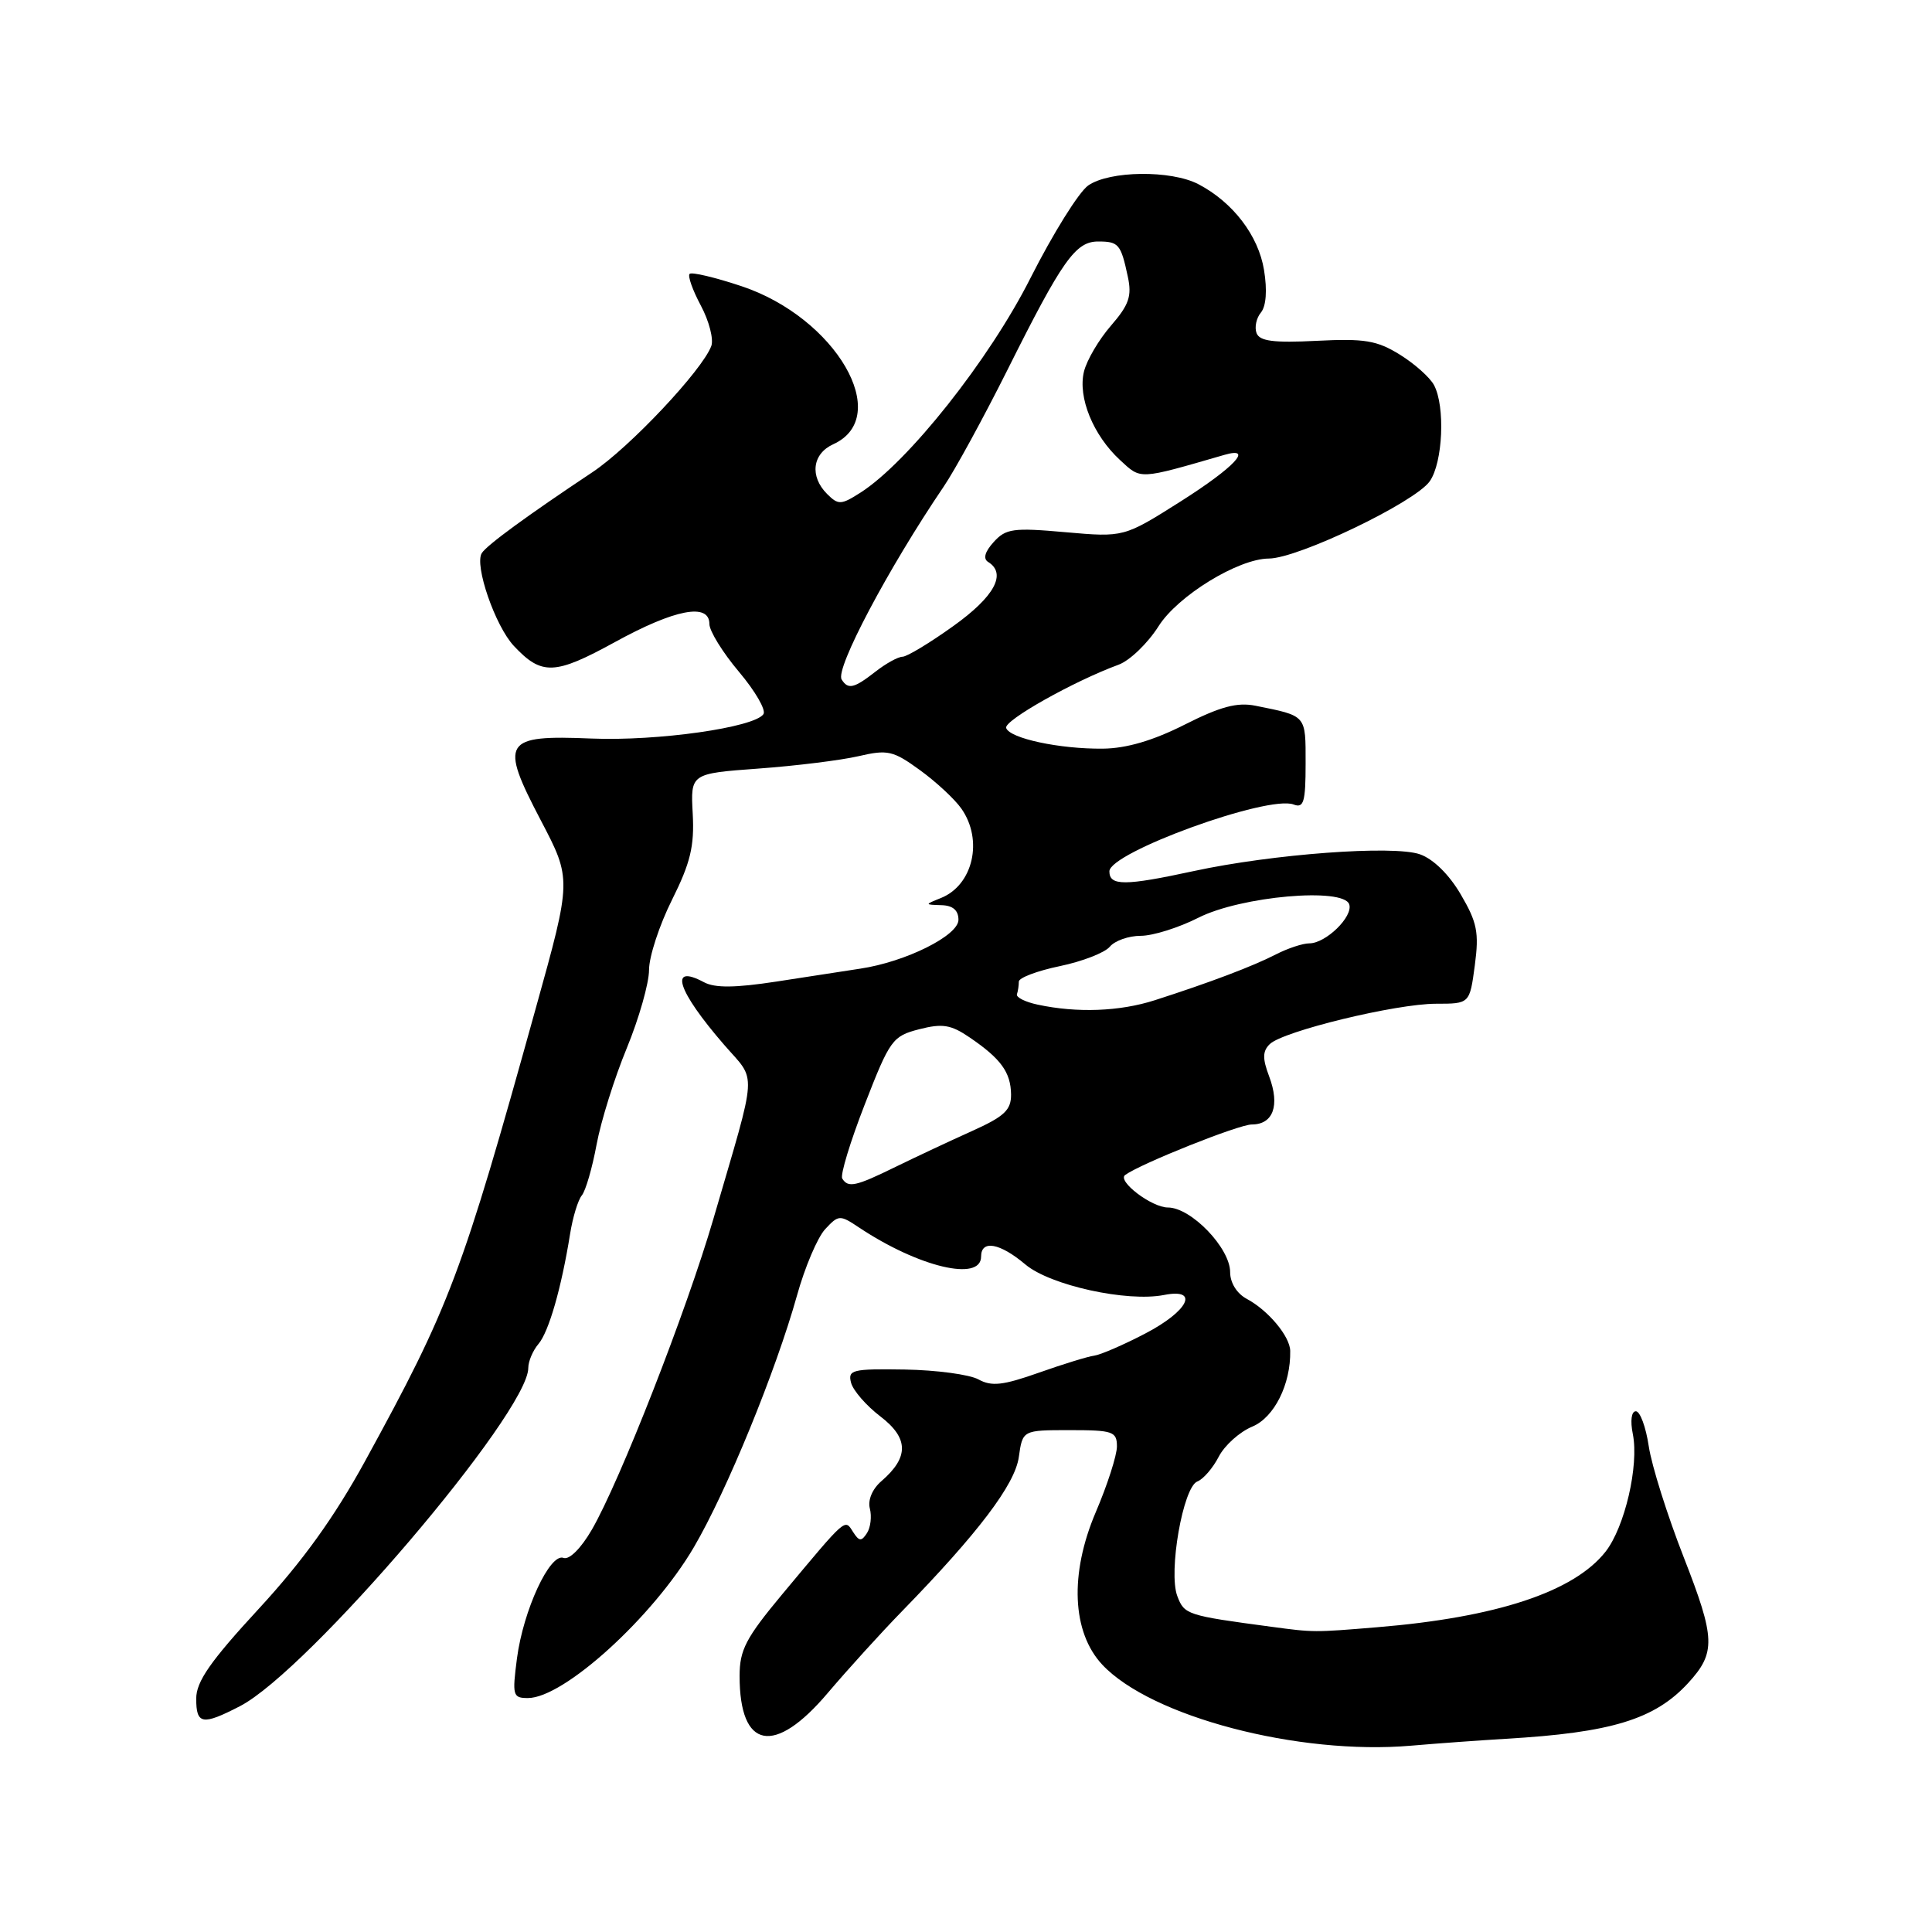 <?xml version="1.0" encoding="UTF-8" standalone="no"?>
<!DOCTYPE svg PUBLIC "-//W3C//DTD SVG 1.1//EN" "http://www.w3.org/Graphics/SVG/1.1/DTD/svg11.dtd" >
<svg xmlns="http://www.w3.org/2000/svg" xmlns:xlink="http://www.w3.org/1999/xlink" version="1.1" viewBox="0 0 256 256">
 <g >
 <path fill="currentColor"
d=" M 199.50 230.40 C 213.50 229.59 219.27 227.83 223.70 223.00 C 227.37 218.99 227.31 217.11 223.12 206.39 C 220.94 200.83 218.85 194.19 218.47 191.64 C 218.09 189.09 217.32 187.00 216.76 187.00 C 216.17 187.00 216.00 188.26 216.36 190.03 C 217.19 194.20 215.29 202.36 212.74 205.61 C 208.55 210.93 198.29 214.32 182.45 215.62 C 174.12 216.31 174.07 216.31 168.50 215.56 C 157.25 214.06 156.93 213.95 156.00 211.49 C 154.79 208.31 156.76 197.03 158.66 196.30 C 159.44 196.00 160.71 194.53 161.49 193.02 C 162.27 191.51 164.27 189.72 165.94 189.03 C 168.84 187.82 171.04 183.43 170.96 179.00 C 170.93 177.08 168.05 173.63 165.21 172.11 C 163.89 171.41 163.00 169.98 163.00 168.57 C 163.00 165.37 157.83 160.00 154.75 160.00 C 152.61 160.00 147.99 156.49 149.09 155.69 C 151.17 154.18 164.15 149.00 165.86 149.00 C 168.71 149.00 169.62 146.49 168.17 142.63 C 167.27 140.25 167.29 139.29 168.25 138.35 C 170.02 136.63 184.97 133.00 190.29 133.00 C 194.74 133.00 194.74 133.00 195.42 127.92 C 196.00 123.56 195.73 122.22 193.56 118.52 C 192.02 115.88 189.92 113.82 188.15 113.20 C 184.63 111.97 168.63 113.16 158.18 115.42 C 149.04 117.40 147.00 117.40 147.00 115.46 C 147.00 112.95 168.04 105.31 171.41 106.60 C 172.75 107.12 173.00 106.28 173.00 101.17 C 173.00 94.68 173.18 94.89 166.34 93.51 C 163.93 93.03 161.70 93.63 156.97 96.02 C 152.77 98.14 149.25 99.17 146.13 99.20 C 140.41 99.26 133.78 97.84 133.32 96.46 C 132.99 95.48 142.27 90.26 148.21 88.08 C 149.71 87.53 152.09 85.23 153.52 82.97 C 156.06 78.95 164.07 74.03 168.13 74.01 C 172.02 73.99 187.50 66.55 189.45 63.77 C 191.19 61.29 191.52 53.84 190.01 51.02 C 189.47 50.01 187.43 48.19 185.47 46.98 C 182.45 45.11 180.80 44.84 174.48 45.16 C 168.77 45.45 166.91 45.21 166.50 44.14 C 166.21 43.37 166.47 42.14 167.08 41.41 C 167.77 40.57 167.93 38.47 167.49 35.78 C 166.75 31.22 163.37 26.80 158.80 24.41 C 155.17 22.51 147.01 22.61 144.19 24.58 C 142.95 25.45 139.52 30.96 136.55 36.83 C 131.10 47.65 120.29 61.28 114.01 65.28 C 111.44 66.92 111.08 66.93 109.60 65.46 C 107.26 63.12 107.63 60.12 110.42 58.86 C 118.39 55.22 110.75 42.08 98.25 37.92 C 94.74 36.75 91.65 36.02 91.38 36.29 C 91.10 36.56 91.78 38.46 92.87 40.50 C 93.96 42.54 94.58 44.95 94.25 45.85 C 93.05 49.07 83.42 59.30 78.50 62.57 C 69.89 68.30 64.52 72.22 63.84 73.29 C 62.83 74.88 65.62 82.97 68.10 85.60 C 71.78 89.52 73.50 89.46 81.48 85.08 C 89.44 80.71 94.00 79.84 94.00 82.69 C 94.00 83.61 95.76 86.46 97.91 89.01 C 100.07 91.57 101.53 94.09 101.16 94.63 C 99.95 96.40 87.12 98.22 78.38 97.86 C 66.67 97.37 66.16 98.20 71.66 108.70 C 75.75 116.51 75.75 116.51 71.02 133.50 C 61.16 168.99 59.64 173.03 48.36 193.63 C 44.31 201.02 40.12 206.85 34.30 213.16 C 27.85 220.15 26.00 222.82 26.00 225.08 C 26.00 228.51 26.81 228.65 31.79 226.08 C 40.84 221.41 70.00 187.20 70.00 181.26 C 70.00 180.38 70.61 178.95 71.35 178.08 C 72.72 176.47 74.39 170.67 75.54 163.50 C 75.89 161.30 76.59 159.00 77.10 158.39 C 77.60 157.78 78.48 154.75 79.05 151.66 C 79.62 148.58 81.42 142.83 83.05 138.89 C 84.67 134.95 86.00 130.28 86.00 128.52 C 86.00 126.76 87.37 122.58 89.04 119.24 C 91.49 114.33 92.02 112.13 91.79 107.83 C 91.50 102.50 91.50 102.50 100.50 101.84 C 105.45 101.48 111.41 100.74 113.75 100.20 C 117.62 99.30 118.34 99.46 121.89 102.04 C 124.03 103.59 126.51 105.89 127.39 107.15 C 130.31 111.31 128.94 117.28 124.68 118.99 C 122.50 119.87 122.50 119.87 124.75 119.94 C 126.26 119.98 127.00 120.62 127.00 121.88 C 127.00 123.97 120.01 127.45 114.00 128.35 C 112.08 128.64 107.08 129.41 102.90 130.06 C 97.42 130.90 94.74 130.93 93.28 130.15 C 88.57 127.63 89.73 131.26 95.95 138.44 C 100.31 143.48 100.45 141.19 94.53 161.50 C 90.97 173.70 82.13 196.30 78.41 202.71 C 76.98 205.17 75.43 206.72 74.67 206.43 C 72.87 205.74 69.34 213.35 68.50 219.75 C 67.86 224.66 67.95 225.00 69.95 225.00 C 74.72 225.00 86.54 214.25 91.95 205.00 C 96.31 197.56 102.80 181.68 105.60 171.68 C 106.64 167.92 108.33 163.96 109.34 162.87 C 111.12 160.96 111.28 160.95 113.84 162.66 C 121.74 167.91 130.00 169.87 130.00 166.50 C 130.00 164.25 132.48 164.69 135.87 167.55 C 139.16 170.32 149.36 172.56 154.25 171.59 C 158.98 170.66 157.48 173.72 151.75 176.70 C 148.86 178.21 145.82 179.52 145.00 179.63 C 144.18 179.73 140.87 180.75 137.65 181.89 C 132.89 183.57 131.40 183.74 129.65 182.78 C 128.47 182.13 124.08 181.54 119.89 181.47 C 112.92 181.36 112.32 181.51 112.77 183.22 C 113.04 184.25 114.79 186.26 116.65 187.68 C 120.42 190.56 120.46 193.09 116.80 196.25 C 115.58 197.30 114.97 198.77 115.26 199.89 C 115.53 200.93 115.36 202.39 114.88 203.14 C 114.15 204.27 113.84 204.25 113.04 203.00 C 111.91 201.24 112.28 200.91 103.64 211.26 C 98.83 217.04 98.00 218.62 98.00 222.08 C 98.00 231.80 102.61 232.69 109.69 224.32 C 112.34 221.20 116.75 216.34 119.50 213.52 C 129.62 203.13 134.49 196.71 135.00 193.06 C 135.50 189.50 135.50 189.50 141.75 189.50 C 147.47 189.50 147.99 189.68 148.00 191.65 C 148.00 192.83 146.74 196.76 145.19 200.38 C 141.71 208.55 142.04 216.27 146.05 220.57 C 152.50 227.47 172.05 232.60 187.00 231.31 C 190.57 231.00 196.20 230.60 199.50 230.40 Z  M 111.60 156.16 C 111.32 155.70 112.66 151.28 114.59 146.33 C 117.92 137.76 118.27 137.29 121.80 136.38 C 124.88 135.59 126.00 135.77 128.49 137.47 C 132.62 140.28 133.93 142.08 133.97 145.01 C 133.99 147.09 133.09 147.94 128.75 149.89 C 125.86 151.19 121.32 153.32 118.66 154.62 C 113.38 157.21 112.38 157.43 111.60 156.16 Z  M 137.50 133.12 C 135.85 132.77 134.61 132.15 134.75 131.74 C 134.89 131.33 135.00 130.58 135.00 130.07 C 135.00 129.56 137.44 128.64 140.42 128.02 C 143.41 127.40 146.39 126.24 147.05 125.45 C 147.71 124.65 149.55 124.00 151.16 124.00 C 152.76 124.00 156.20 122.92 158.80 121.60 C 164.43 118.75 178.02 117.55 178.78 119.83 C 179.32 121.45 175.68 125.00 173.49 125.00 C 172.62 125.00 170.63 125.66 169.07 126.46 C 166.05 128.02 160.32 130.19 153.00 132.54 C 148.35 134.03 142.72 134.24 137.50 133.12 Z  M 111.52 90.03 C 110.65 88.63 117.71 75.29 125.03 64.50 C 126.53 62.30 130.33 55.33 133.50 49.00 C 140.76 34.47 142.51 32.00 145.51 32.00 C 148.23 32.00 148.52 32.34 149.44 36.65 C 150.00 39.24 149.60 40.39 147.21 43.15 C 145.61 44.99 144.00 47.73 143.63 49.24 C 142.80 52.65 144.85 57.67 148.40 60.95 C 151.24 63.57 150.76 63.59 162.25 60.27 C 166.18 59.14 163.55 61.93 156.46 66.43 C 148.92 71.20 148.92 71.20 141.19 70.52 C 134.25 69.90 133.28 70.04 131.67 71.82 C 130.50 73.11 130.24 74.03 130.93 74.46 C 133.43 76.00 131.78 79.05 126.34 82.94 C 123.22 85.18 120.19 87.01 119.59 87.02 C 118.99 87.03 117.38 87.92 116.00 89.00 C 113.16 91.22 112.37 91.40 111.52 90.03 Z "/>
</g>
</svg>